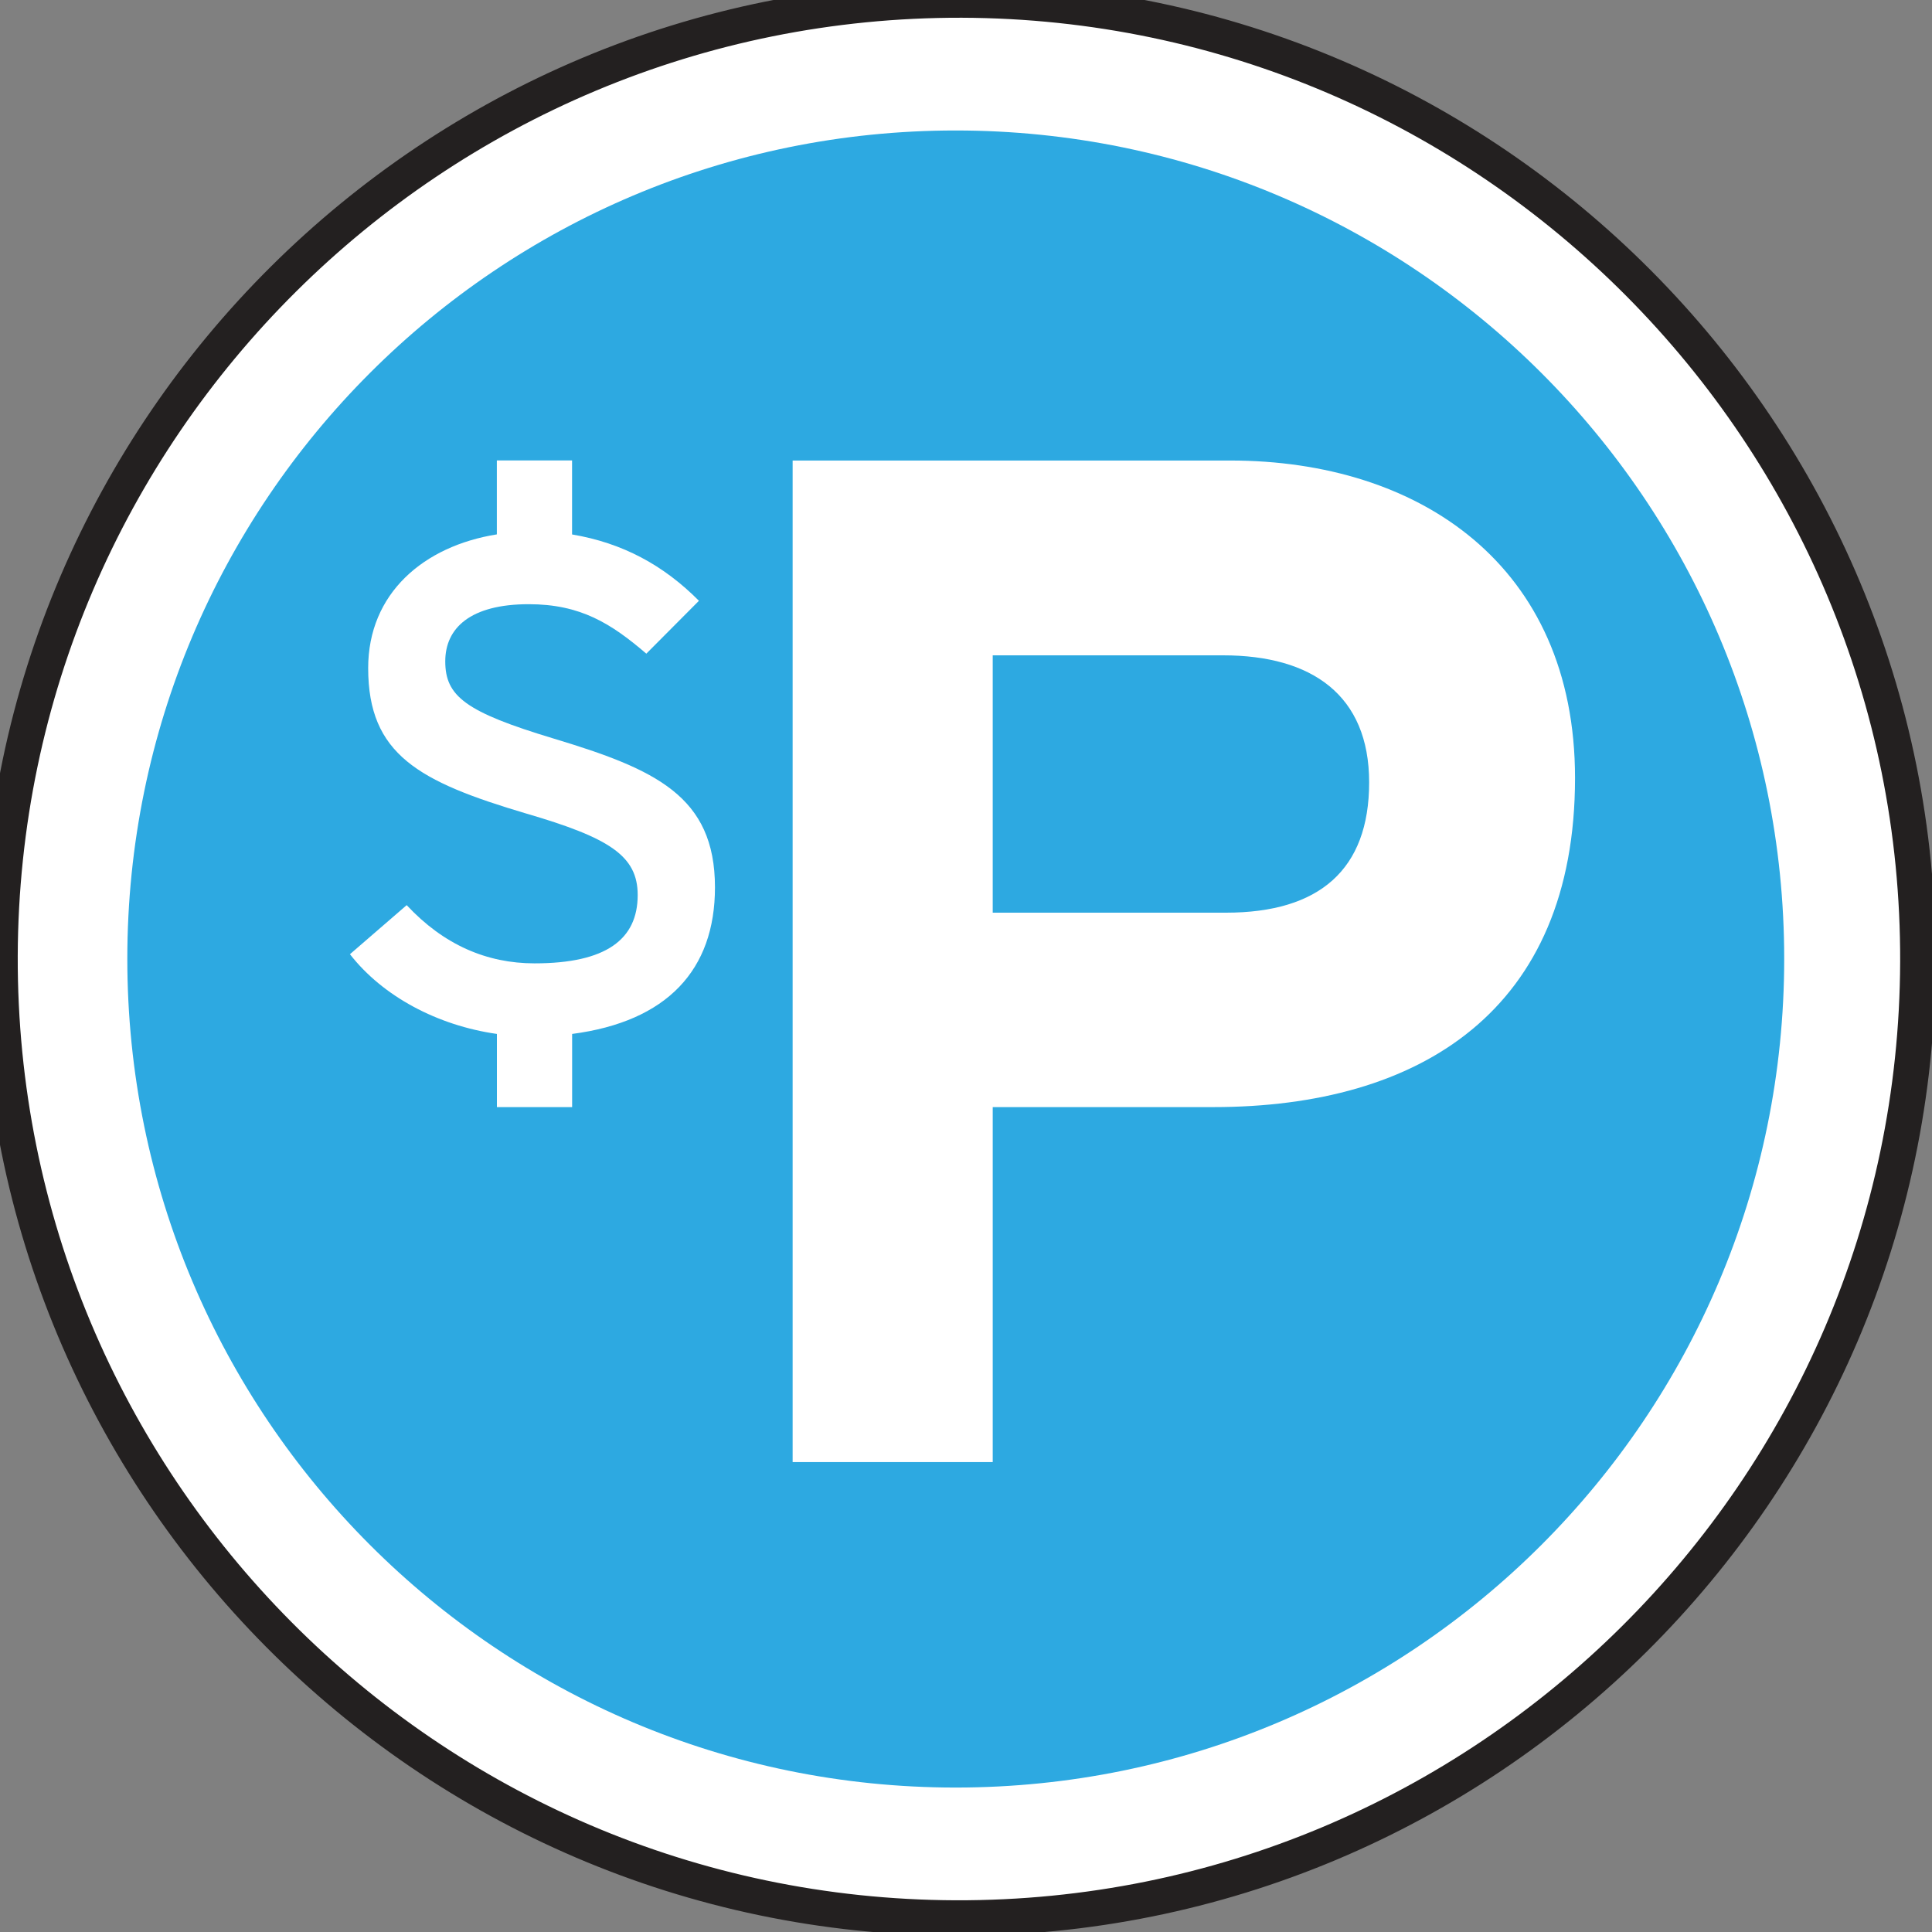 <?xml version="1.0" encoding="utf-8"?>
<!-- Generator: Adobe Illustrator 17.0.0, SVG Export Plug-In . SVG Version: 6.00 Build 0)  -->
<!DOCTYPE svg PUBLIC "-//W3C//DTD SVG 1.1//EN" "http://www.w3.org/Graphics/SVG/1.1/DTD/svg11.dtd">
<svg version="1.1" xmlns:x="http://ns.adobe.com/Extensibility/1.0/" xmlns:i="http://ns.adobe.com/AdobeIllustrator/10.0/" xmlns:graph="http://ns.adobe.com/Graphs/1.0/"
	 xmlns="http://www.w3.org/2000/svg" xmlns:xlink="http://www.w3.org/1999/xlink" xmlns:a="http://ns.adobe.com/AdobeSVGViewerExtensions/3.0/"
	 x="0px" y="0px" width="30px" height="30px" viewBox="0 0 30 30" enable-background="new 0 0 30 30" xml:space="preserve">
<rect x="0" y="0" width="30" height="30" fill="#808080" stroke="none"/>
<g id="Layer_1" display="none">
	<g display="inline">
		<path fill="#FFFFFF" d="M0,14.959c0,8.243,6.711,14.953,14.957,14.953s14.955-6.709,14.955-14.953C29.912,6.709,23.203,0,14.957,0
			S0,6.709,0,14.959"/>
		<path fill="none" stroke="#232020" stroke-width="0.344" d="M0,14.959c0,8.243,6.711,14.953,14.957,14.953
			s14.955-6.709,14.955-14.953C29.912,6.709,23.203,0,14.957,0S0,6.709,0,14.959z"/>
		<path fill="#37251F" d="M14.956,27.881c7.138,0,12.929-5.786,12.929-12.922c0-7.139-5.791-12.927-12.929-12.927
			c-7.141,0-12.931,5.788-12.931,12.927C2.025,22.094,7.815,27.881,14.956,27.881"/>
		<path fill="#FFFFFF" d="M15.742,6.207h-1.563v17.613h1.563V6.207z M9.024,18.078v5.057c0,0.379,0.304,0.685,0.685,0.685
			c0.376,0,0.681-0.306,0.681-0.685c0-0.295,0-2.761,0.004-5.057h1.883l-1.964-6.673h0.335c0,0,1.046,3.544,1.176,3.99
			c0.09,0.295,0.401,0.47,0.707,0.38c0.302-0.086,0.44-0.398,0.35-0.704c-0.066-0.231-0.692-2.46-1.228-4.276
			c-0.201-0.67-0.919-1.35-1.641-1.35H7.692c-0.722,0-1.44,0.681-1.641,1.35c-0.54,1.816-1.195,4.045-1.262,4.276
			c-0.093,0.306,0.077,0.618,0.383,0.704c0.3,0.09,0.614-0.086,0.703-0.38c0.134-0.445,1.18-3.99,1.18-3.99h0.35l-1.964,6.673h1.883
			c0,2.296,0.003,4.763,0.003,5.057c0,0.379,0.306,0.685,0.685,0.685c0.376,0,0.682-0.306,0.682-0.685v-5.057H9.024z M8.861,9.069
			c0.8,0,1.451-0.652,1.451-1.455c0-0.797-0.652-1.447-1.451-1.447c-0.804,0-1.451,0.65-1.451,1.447
			C7.41,8.417,8.057,9.069,8.861,9.069 M22.47,9.441h-3.205c-1.026,0-1.868,0.826-1.868,1.858v4.499c0,0.35,0.275,0.639,0.629,0.639
			c0.35,0,0.632-0.289,0.632-0.639V11.74h0.328v11.213c0,0.473,0.383,0.856,0.852,0.856c0.472,0,0.852-0.383,0.852-0.856v-6.491
			h0.35v6.491c0,0.473,0.383,0.856,0.852,0.856s0.856-0.383,0.856-0.856V11.74h0.326v4.057c0,0.35,0.282,0.639,0.634,0.639
			c0.353,0,0.628-0.289,0.628-0.639v-4.499C24.338,10.267,23.497,9.441,22.47,9.441 M20.87,9.069c0.8,0,1.448-0.652,1.448-1.455
			c0-0.797-0.649-1.447-1.448-1.447c-0.804,0-1.451,0.65-1.451,1.447C19.419,8.417,20.066,9.069,20.87,9.069"/>
	</g>
</g>
<g id="Layer_2" display="none">
	<g display="inline">
		<path fill="none" stroke="#232020" stroke-width="0.344" d="M0,14.815c0,8.164,6.644,14.808,14.811,14.808
			c8.172,0,14.812-6.644,14.812-14.808C29.623,6.644,22.983,0,14.811,0C6.644,0,0,6.644,0,14.815z"/>
		<path fill="#37251F" d="M14.811,27.611c7.073,0,12.807-5.731,12.807-12.796c0-7.073-5.733-12.804-12.807-12.804
			c-7.069,0-12.8,5.731-12.8,12.804C2.012,21.88,7.742,27.611,14.811,27.611"/>
		<path fill="#FFFFFF" d="M14.1,18.99l-2.111-2.112l-1.663,1.663c-0.247,0.247-0.512,0.807-0.512,1.066
			c0,0.271,0.096,0.736,0.362,1.001c0.297,0.299,2.451,2.447,2.75,2.745c0.349,0.351,0.914,0.351,1.263,0
			c0.351-0.345,0.351-0.91,0-1.26c-0.264-0.268-1.595-1.596-1.595-1.596L14.1,18.99z M15.526,18.99l1.507,1.507l-1.6,1.596
			c-0.349,0.351-0.349,0.915,0,1.26c0.351,0.351,0.919,0.351,1.264,0c0.299-0.299,2.455-2.447,2.75-2.745
			c0.27-0.266,0.366-0.73,0.366-1.001c0-0.259-0.27-0.819-0.516-1.066c-0.242-0.247-1.658-1.663-1.658-1.663L15.526,18.99z
			 M17.587,15.872v-1.96c0,0,1.954,1.949,2.207,2.204c0.342,0.342,0.903,0.342,1.245,0c0.347-0.342,0.347-0.904,0-1.247
			c-0.279-0.36-3.417-3.461-3.567-3.611c-0.223-0.229-0.593-0.351-0.954-0.351h-3.413c-0.359,0-0.727,0.122-0.951,0.351
			c-0.148,0.151-3.288,3.251-3.572,3.611c-0.344,0.342-0.344,0.904,0,1.247c0.345,0.342,0.901,0.342,1.249,0
			c0.253-0.255,2.203-2.204,2.203-2.204v1.96H17.587z M14.811,10.377c1.415,0,2.562-1.149,2.562-2.569
			c0-1.411-1.147-2.558-2.562-2.558c-1.411,0-2.562,1.147-2.562,2.558C12.249,9.228,13.4,10.377,14.811,10.377"/>
	</g>
</g>
<g id="Layer_3" display="none">
	<g display="inline">
		<path fill="#FFFFFF" d="M0,14.871c0,8.193,6.669,14.858,14.862,14.858c8.197,0,14.87-6.661,14.87-14.858
			c0-8.193-6.669-14.866-14.863-14.871C6.673,0,0.003,6.673,0,14.871"/>
		<path fill="none" stroke="#232020" stroke-width="0.344" d="M0,14.871c0,8.193,6.669,14.858,14.862,14.858
			c8.197,0,14.87-6.661,14.87-14.858c0-8.193-6.669-14.866-14.863-14.871C6.673,0,0.003,6.673,0,14.871z"/>
		<path fill="#372620" d="M14.862,27.715c7.097,0.006,12.848-5.754,12.85-12.844c0-7.093-5.745-12.85-12.842-12.85
			c-7.098,0-12.852,5.75-12.852,12.842C2.018,21.961,7.768,27.715,14.862,27.715"/>
		<path fill="#FFFFFF" d="M6.521,10.354l2.533,0.005l2.144,8.609h-2.1l-0.31-1.639H6.724l-0.302,1.639H4.326L6.521,10.354z
			 M7.75,11.925H7.728l-0.712,3.833h1.468L7.75,11.925"/>
		<polygon fill="#FFFFFF" points="12.142,11.998 10.33,11.998 10.334,10.355 15.979,10.355 15.979,11.998 14.168,11.998 
			14.168,18.969 12.138,18.969 		"/>
		<polygon fill="#FFFFFF" points="16.737,10.354 19.704,10.354 20.763,16.015 20.789,16.015 21.814,10.354 24.746,10.36 
			24.746,18.974 22.859,18.974 22.859,12.26 22.837,12.26 21.523,18.969 19.955,18.969 18.568,12.26 18.545,12.26 18.542,18.974 
			16.737,18.974 		"/>
	</g>
</g>
<g id="Layer_4" display="none">
	<g display="inline">
		<path fill="#FFFFFF" d="M0,14.983c0,8.255,6.72,14.975,14.979,14.975c8.262,0,14.981-6.719,14.981-14.975
			C29.96,6.72,23.241,0,14.979,0C6.72,0,0,6.72,0,14.983"/>
		<path fill="none" stroke="#1B1A19" stroke-width="0.344" d="M0,14.983c0,8.255,6.72,14.975,14.979,14.975
			c8.262,0,14.981-6.719,14.981-14.975C29.96,6.72,23.241,0,14.979,0C6.72,0,0,6.72,0,14.983"/>
		<path fill="none" stroke="#030303" stroke-width="0.153" d="M0,14.983c0,8.255,6.72,14.975,14.979,14.975
			c8.262,0,14.981-6.719,14.981-14.975C29.96,6.72,23.241,0,14.979,0C6.72,0,0,6.72,0,14.983z"/>
		<path fill="#372620" d="M14.978,27.93c7.155,0,12.952-5.799,12.952-12.948c0-7.151-5.796-12.946-12.952-12.946
			c-7.149,0-12.944,5.795-12.944,12.946C2.035,22.131,7.83,27.93,14.978,27.93"/>
		<path fill="#FFFFFF" d="M14.207,11.813c0,0.635-0.585,1.32-1.338,1.32v10.77c0,1.525-2.082,1.525-2.082,0v-10.77
			c-0.727,0-1.369-0.565-1.369-1.41V5.796c0-0.515,0.749-0.539,0.749,0.019v4.382h0.619V5.776c0-0.477,0.715-0.502,0.715,0.021
			v4.401h0.648V5.784c0-0.495,0.694-0.518,0.694,0.017v4.397h0.633V5.784c0-0.495,0.73-0.51,0.73,0.017V11.813z"/>
		<path fill="#FFFFFF" d="M19.763,7.173v16.723c0,1.493-2.091,1.47-2.091,0V17.26h-1.111V7.173
			C16.562,4.831,19.763,4.831,19.763,7.173"/>
	</g>
</g>
<g id="Layer_5" display="none">
	<g display="inline">
		<path fill="#FFFFFF" d="M0,14.86c0,8.189,6.667,14.853,14.857,14.853c8.193,0,14.86-6.664,14.86-14.853
			C29.716,6.671,23.05,0,14.857,0C6.667,0,0,6.671,0,14.86"/>
		<path fill="none" stroke="#232020" stroke-width="0.344" d="M0,14.86c0,8.189,6.667,14.853,14.857,14.853
			c8.193,0,14.86-6.664,14.86-14.853C29.716,6.671,23.05,0,14.857,0C6.667,0,0,6.671,0,14.86"/>
		<path fill="none" stroke="#010101" stroke-width="0.153" d="M0,14.86c0,8.189,6.667,14.853,14.857,14.853
			c8.193,0,14.86-6.664,14.86-14.853C29.716,6.671,23.05,0,14.857,0C6.667,0,0,6.671,0,14.86z"/>
		<path fill="#0F76BC" d="M14.857,27.698c7.091,0,12.839-5.755,12.839-12.839c0-7.091-5.748-12.842-12.839-12.842
			c-7.093,0-12.842,5.75-12.842,12.842C2.015,21.943,7.764,27.698,14.857,27.698"/>
		<path fill="#FFFFFF" d="M17.577,22.894h1.194v0.473h-8.006v-0.473h1.194V12.07h-1.194v-0.474h6.812V22.894z M14.768,5.625
			c1.389,0,2.534,1.137,2.534,2.528c0,1.393-1.146,2.539-2.534,2.539c-1.389,0-2.532-1.146-2.532-2.539
			C12.236,6.762,13.379,5.625,14.768,5.625"/>
	</g>
</g>
<g id="Layer_6" display="none">
	<g display="inline">
		<path fill="#FFFFFF" d="M0,14.983c0,8.254,6.72,14.975,14.979,14.975s14.977-6.72,14.977-14.975C29.956,6.719,23.237,0,14.979,0
			S0,6.719,0,14.983"/>
		<path fill="none" stroke="#232020" stroke-width="0.344" d="M0,14.983c0,8.254,6.72,14.975,14.979,14.975
			s14.977-6.72,14.977-14.975C29.956,6.719,23.237,0,14.979,0S0,6.719,0,14.983z"/>
		<path fill="#372620" d="M14.979,27.922c7.148,0,12.946-5.795,12.946-12.939c0-7.153-5.798-12.948-12.946-12.948
			C7.83,2.035,2.031,7.83,2.031,14.983C2.031,22.127,7.83,27.922,14.979,27.922"/>
		<path fill="#FFFFFF" d="M23.982,9.877H20.89c-0.754,0-1.137,0.295-1.887,0.748l-6.88,3.829v-1.75c0-0.655-0.533-1.191-1.189-1.191
			c-0.657,0-1.186,0.536-1.186,1.191v3.071l-0.547,0.306c-0.306,0.17-0.37,0.216-0.571,0.216c-0.245,0-1.125,0.004-1.658,0.004
			c-1.468,0-2.657,1.189-2.657,2.661c0,1.464,1.193,2.656,2.657,2.656h3.094c0.756,0,1.294-0.41,1.89-0.752
			c0.831-0.485,9.343-5.206,9.638-5.374c0.201-0.116,0.479-0.302,0.73-0.302h1.658c1.468,0,2.657-1.189,2.657-2.657
			S25.448,9.877,23.982,9.877 M23.982,13.89h-1.658c-0.567,0-1.021,0.265-1.29,0.421l-0.078,0.048l-1.488,0.831l-8.168,4.55
			l-0.28,0.169c-0.429,0.258-0.686,0.402-0.955,0.402H6.973c-0.748,0-1.356-0.603-1.356-1.348c0-0.751,0.608-1.358,1.356-1.358
			l1.656-0.007c0.528,0,0.83-0.168,1.129-0.339c0,0,0.082-0.044,0.078-0.044c0,0,9.801-5.453,9.839-5.479l0.258-0.152
			c0.567-0.355,0.677-0.41,0.959-0.41h3.092c0.749,0,1.358,0.615,1.358,1.36C25.34,13.284,24.732,13.89,23.982,13.89"/>
		<path fill="#FFFFFF" d="M10.935,11.29c0.655,0,1.189-0.533,1.189-1.193c0-0.661-0.533-1.189-1.189-1.189
			c-0.655,0-1.189,0.528-1.189,1.189C9.746,10.756,10.279,11.29,10.935,11.29"/>
		<path fill="#FFFFFF" d="M13.782,12.34l-0.763-0.853c-0.132-0.145-0.359-0.157-0.507-0.03c-0.15,0.134-0.159,0.359-0.03,0.503
			l0.655,0.743l0.447,0.503l0.641-0.357l4.86-2.699V9.401C16.439,10.865,15.057,11.632,13.782,12.34"/>
	</g>
</g>
<g id="Layer_7" display="none">
	<g display="inline">
		<path fill="#FFFFFF" d="M0,14.898c0,8.209,6.682,14.894,14.894,14.894c8.218,0,14.897-6.684,14.897-14.894
			C29.79,6.683,23.111,0,14.894,0C6.682,0,0,6.683,0,14.898"/>
		<path fill="none" stroke="#232020" stroke-width="0.344" d="M0,14.898c0,8.209,6.682,14.894,14.894,14.894
			c8.218,0,14.897-6.684,14.897-14.894C29.79,6.683,23.111,0,14.894,0C6.682,0,0,6.683,0,14.898z"/>
		<path fill="#372620" d="M14.894,27.768c7.113,0,12.875-5.763,12.875-12.87c0-7.11-5.763-12.876-12.875-12.876
			C7.786,2.022,2.02,7.788,2.02,14.898C2.02,22.005,7.786,27.768,14.894,27.768"/>
		<path fill="#FFFFFF" d="M21.21,14.269c0.163-0.164,0.318-0.22,0.566-0.22h1.65c1.46,0,2.638-1.185,2.638-2.645
			c0-1.456-1.182-2.642-2.642-2.642h-3.076c-0.749,0-1.456,0.333-1.872,0.747c-0.474,0.47-3.039,3.04-3.039,3.04v-0.867
			c0-0.76-0.619-1.38-1.378-1.38c-0.76,0-1.375,0.62-1.375,1.38v3.569c0,0-2.443,2.452-2.58,2.59c-0.163,0.163-0.318,0.22-0.57,0.22
			H7.887c-1.462,0-2.642,1.179-2.642,2.642c0,1.458,1.185,2.642,2.642,2.642h3.075c0.749,0,1.46-0.332,1.876-0.744
			C13.308,22.128,21.068,14.408,21.21,14.269 M11.8,21.734c-0.165,0.165-0.544,0.291-0.796,0.291H7.887
			c-0.73,0-1.324-0.59-1.324-1.321c0-0.732,0.59-1.325,1.324-1.325h1.801c0.519,0,1.064-0.282,1.364-0.58
			c0.47-0.471,8.324-8.288,8.462-8.426c0.163-0.161,0.54-0.291,0.794-0.291h3.116c0.733,0,1.327,0.591,1.327,1.321
			c0,0.734-0.59,1.327-1.323,1.327h-1.802c-0.519,0-1.068,0.28-1.364,0.58C19.79,13.783,11.937,21.601,11.8,21.734 M14.058,10.035
			c0.759,0,1.378-0.614,1.378-1.38c0-0.754-0.619-1.374-1.378-1.374c-0.76,0-1.379,0.62-1.379,1.374
			C12.678,9.421,13.297,10.035,14.058,10.035"/>
	</g>
</g>
<g id="Layer_8" display="none">
	<g display="inline">
		<path fill="#FFFFFF" d="M0,14.941c0,8.232,6.7,14.935,14.935,14.935c8.236,0,14.938-6.703,14.938-14.935
			C29.873,6.704,23.172,0,14.935,0C6.7,0,0,6.704,0,14.941"/>
		<path fill="none" stroke="#232020" stroke-width="0.344" d="M0,14.941c0,8.232,6.7,14.935,14.935,14.935
			c8.236,0,14.938-6.703,14.938-14.935C29.873,6.704,23.172,0,14.935,0C6.7,0,0,6.704,0,14.941z"/>
		<path fill="#372620" d="M14.936,27.848c7.133,0,12.911-5.779,12.911-12.907S22.068,2.029,14.936,2.029
			c-7.128,0-12.911,5.783-12.911,12.911S7.807,27.848,14.936,27.848"/>
		<path fill="#FFFFFF" d="M19.106,24.035c1.067,0,1.933-0.866,1.933-1.933v-8.336c0-1.067-0.866-1.935-1.933-1.935H10.77
			c-1.071,0-1.941,0.869-1.941,1.935v8.336c0,1.067,0.87,1.933,1.941,1.933H19.106z M10.513,13.513h8.844v8.841h-8.844V13.513z
			 M14.992,19.582v1.984c0,0.146,0.115,0.261,0.253,0.261c0.141,0,0.256-0.115,0.256-0.261v-1.984h0.724l-0.307-1.029h0.17
			c0.127,0,0.235-0.126,0.193-0.253c-0.123-0.409-0.442-1.502-0.539-1.795c-0.048-0.156-0.2-0.287-0.372-0.287h-0.881
			c-0.17,0-0.323,0.131-0.374,0.287c-0.093,0.293-0.416,1.386-0.536,1.795c-0.036,0.127,0.064,0.253,0.193,0.253h0.167l-0.304,1.029
			h0.724v1.984c0,0.146,0.112,0.261,0.253,0.261c0.145,0,0.257-0.115,0.257-0.261v-1.984H14.992z M16.806,18.828h0.174v2.72
			c0,0.187,0.148,0.338,0.338,0.338c0.185,0,0.341-0.152,0.341-0.338v-2.72h0.123v2.72c0,0.187,0.149,0.338,0.338,0.338
			c0.189,0,0.341-0.152,0.341-0.338v-2.72h0.174c0.173,0,0.309-0.141,0.309-0.312v-1.999c0-0.171-0.137-0.309-0.309-0.309h-1.83
			c-0.175,0-0.312,0.138-0.312,0.309v1.999C16.494,18.687,16.631,18.828,16.806,18.828 M17.719,16.007
			c0.294,0,0.536-0.233,0.536-0.535c0-0.29-0.242-0.536-0.536-0.536c-0.297,0-0.539,0.246-0.539,0.536
			C17.181,15.773,17.422,16.007,17.719,16.007 M13.029,18.828c0.171,0,0.312-0.141,0.312-0.312v-1.999
			c0-0.171-0.141-0.309-0.312-0.309h-1.832c-0.171,0-0.312,0.138-0.312,0.309v1.999c0,0.171,0.141,0.312,0.312,0.312h0.175v2.72
			c0,0.187,0.152,0.338,0.341,0.338c0.186,0,0.338-0.152,0.338-0.338v-2.72h0.123v2.72c0,0.187,0.152,0.338,0.338,0.338
			c0.188,0,0.341-0.152,0.341-0.338v-2.72H13.029z M12.112,16.007c0.293,0,0.535-0.233,0.535-0.535c0-0.29-0.242-0.536-0.535-0.536
			c-0.294,0-0.536,0.246-0.536,0.536C11.576,15.773,11.818,16.007,12.112,16.007 M14.913,16.007c0.301,0,0.539-0.233,0.539-0.535
			c0-0.29-0.238-0.536-0.539-0.536c-0.293,0-0.535,0.246-0.535,0.536C14.379,15.773,14.621,16.007,14.913,16.007 M18.047,4.274
			c-0.461,0-0.833,0.372-0.833,0.829c0,0.242,0.004,3.483,0.004,3.483c-0.29-0.354-0.703-0.858-0.843-1.033
			c-0.257-0.312-0.718-0.365-1.033-0.099c-0.309,0.251-0.358,0.71-0.101,1.025c0.137,0.163,2.197,2.657,2.197,2.657
			c0.152,0.156,0.368,0.257,0.609,0.257c0.238,0,0.453-0.101,0.605-0.257c0,0,2.06-2.494,2.197-2.657
			c0.257-0.315,0.209-0.774-0.104-1.025c-0.312-0.265-0.772-0.213-1.029,0.099c-0.145,0.175-0.554,0.68-0.844,1.033
			c0,0,0.004-3.241,0.004-3.483C18.876,4.645,18.504,4.274,18.047,4.274 M11.822,11.391c0.46,0,0.832-0.372,0.832-0.829
			c0-0.24-0.007-3.483-0.007-3.483c0.29,0.358,0.699,0.859,0.847,1.042c0.254,0.312,0.714,0.356,1.026,0.104
			c0.316-0.256,0.361-0.717,0.104-1.029c-0.134-0.171-2.197-2.657-2.197-2.657c-0.152-0.164-0.367-0.265-0.605-0.265
			c-0.242,0-0.457,0.101-0.609,0.265c0,0-2.06,2.485-2.197,2.657C8.763,7.508,8.807,7.969,9.12,8.225
			c0.312,0.253,0.774,0.209,1.029-0.104c0.145-0.182,0.558-0.684,0.844-1.042c0,0-0.004,3.242-0.004,3.483
			C10.989,11.02,11.362,11.391,11.822,11.391"/>
	</g>
</g>
<g id="Layer_9" display="none">
	<g display="inline">
		<path fill="#FFFFFF" d="M0,14.937c0,8.235,6.703,14.938,14.937,14.938c8.237,0,14.937-6.703,14.937-14.938
			C29.874,6.703,23.173,0,14.937,0C6.703,0,0,6.703,0,14.937"/>
		<path fill="none" stroke="#232020" stroke-width="0.344" d="M0,14.937c0,8.235,6.703,14.938,14.937,14.938
			c8.237,0,14.937-6.703,14.937-14.938C29.874,6.703,23.173,0,14.937,0C6.703,0,0,6.703,0,14.937z"/>
		<path fill="#059B50" d="M14.937,27.846c7.133,0,12.91-5.779,12.91-12.909c0-7.126-5.777-12.907-12.91-12.907
			c-7.129,0-12.912,5.782-12.912,12.907C2.026,22.067,7.808,27.846,14.937,27.846"/>
		<path fill="#FFFFFF" d="M13.395,9.535l0.022,8.833l-1.981-2.426l-0.586-0.725c-0.213-0.254-0.51-0.41-0.837-0.448
			c-0.332-0.03-0.655,0.07-0.912,0.279c-0.524,0.435-0.601,1.214-0.17,1.746l4.899,5.894c0.262,0.276,0.645,0.442,1.047,0.442
			c0.409-0.006,0.787-0.171,1.071-0.463c0-0.008,4.857-5.9,4.857-5.9c0.182-0.221,0.279-0.499,0.279-0.779
			c0-0.046,0-0.087-0.008-0.129c-0.032-0.33-0.192-0.623-0.45-0.833c-0.254-0.209-0.579-0.305-0.909-0.271
			c-0.327,0.033-0.624,0.188-0.833,0.45c-0.003,0-2.564,3.148-2.564,3.148l-0.007-8.825c0-0.803-0.658-1.459-1.462-1.464
			C14.049,8.07,13.395,8.727,13.395,9.535"/>
	</g>
</g>
<g id="Layer_10" display="none">
	<g display="inline">
		<path fill="#FFFFFF" d="M0,14.825c-0.025,8.197,6.619,14.891,14.82,14.918c8.199,0.028,14.896-6.628,14.92-14.824
			C29.767,6.723,23.119,0.028,14.92,0C6.722-0.026,0.028,6.627,0,14.825"/>
		<path fill="none" stroke="#232020" stroke-width="0.344" d="M0,14.825c-0.025,8.197,6.619,14.891,14.82,14.918
			c8.199,0.028,14.896-6.628,14.92-14.824C29.767,6.723,23.119,0.028,14.92,0C6.722-0.026,0.028,6.627,0,14.825z"/>
		<path fill="#144C8D" d="M14.826,27.718c7.098,0.029,12.87-5.706,12.892-12.808c0.025-7.09-5.708-12.864-12.802-12.886
			C7.822,2.002,2.047,7.736,2.022,14.829C1.999,21.925,7.732,27.696,14.826,27.718"/>
		<path fill="#FFFFFF" d="M10.82,7.194l0.762,9.044l6.544,0.023l2.841,6.356l3.435-1.518l-0.549-1.186l-2.226,0.994l-2.659-5.991
			l-6.161-0.022l-0.103-1.272l4.508,0.017l0.006-1.369l-4.628-0.019l-0.318-3.94c0.036,0.007,0.138,0.007,0.223,0
			c0.918-0.058,1.617-0.846,1.558-1.764C14,5.627,13.21,4.933,12.292,4.991c-0.918,0.048-1.614,0.84-1.556,1.758
			C10.74,6.907,10.771,7.053,10.82,7.194 M18.983,20.852l-0.857-1.906c-0.36,2.266-2.083,4.056-4.669,4.215
			c-2.669,0.165-4.956-2-5.116-4.64c-0.112-1.791,0.84-3.514,2.182-4.38l-0.134-1.5c-2.144,1.106-3.569,3.405-3.413,5.966
			c0.214,3.452,3.154,6.134,6.611,5.919C15.99,24.381,18.053,22.903,18.983,20.852"/>
	</g>
</g>
<g id="Layer_11" display="none">
	<g display="inline">
		<path fill="#FFFFFF" d="M0,14.905c-0.025,8.247,6.658,14.977,14.904,15.003c8.244,0.029,14.98-6.665,15.002-14.906
			C29.935,6.761,23.249,0.025,15.003,0C6.759-0.026,0.028,6.664,0,14.905"/>
		<path fill="none" stroke="#232020" stroke-width="0.344" d="M0,14.905c-0.025,8.247,6.658,14.977,14.904,15.003
			c8.244,0.029,14.98-6.665,15.002-14.906C29.935,6.761,23.249,0.025,15.003,0C6.759-0.026,0.028,6.664,0,14.905z"/>
		<path fill="#144C8D" d="M14.91,27.872c7.136,0.031,12.941-5.736,12.963-12.877C27.898,7.864,22.133,2.057,15,2.036
			C7.867,2.013,2.06,7.778,2.032,14.912C2.01,22.047,7.777,27.848,14.91,27.872"/>
		<path fill="#FFFFFF" d="M18.117,15.744c-0.294,2.011-2.02,3.553-4.116,3.553c-2.298,0-4.16-1.86-4.16-4.157
			c0-1.324,0.617-2.501,1.579-3.259l-0.071-1.286c-1.562,0.914-2.606,2.608-2.606,4.546c0,2.906,2.355,5.262,5.258,5.262
			c2.226,0,4.128-1.388,4.9-3.339L18.117,15.744z"/>
		<path fill="#FFFFFF" d="M18.058,14.486h-4.533c-0.744,0.006-1.367-0.527-1.433-1.274l-0.24-4.25
			c-0.033-0.747,0.531-1.385,1.275-1.429c0.743-0.042,1.378,0.536,1.425,1.275l0.168,1.487l1.676,0.376
			c1.812,0.134,1.74,0.811,1.389,0.833l-3.073,0.04l0.042,0.796h3.498c0.269,0.004,0.534,0.148,0.681,0.395l2.542,4.292
			c0.216,0.403,2.23,0.656-0.764,1.116c-0.604,0.092-1.26-1.214-1.485-1.579L18.058,14.486z"/>
		<path fill="#FFFFFF" d="M25.58,19.499c0.157,0.593-0.194,1.202-0.783,1.357L9.431,24.978c-0.592,0.157-1.2-0.194-1.36-0.786
			C7.915,23.6,8.264,22.99,8.859,22.833l15.36-4.12C24.81,18.557,25.423,18.906,25.58,19.499"/>
		<path fill="#FFFFFF" d="M11.383,5.549c0-0.768,0.621-1.392,1.389-1.392c0.768,0,1.392,0.624,1.392,1.392
			c0,0.768-0.624,1.39-1.392,1.39C12.004,6.939,11.383,6.317,11.383,5.549"/>
	</g>
</g>
<g id="Layer_12">
	<g>
		<path fill="#FFFFFF" d="M0,14.843c-0.026,8.21,6.626,14.911,14.839,14.94c8.21,0.026,14.915-6.635,14.942-14.847
			C29.809,6.73,23.146,0.027,14.936,0C6.73-0.022,0.027,6.633,0,14.843"/>
		<path fill="none" stroke="#232020" stroke-width="0.551" d="M0,14.843c-0.026,8.21,6.626,14.911,14.839,14.94
			c8.21,0.026,14.915-6.635,14.942-14.847C29.809,6.73,23.146,0.027,14.936,0C6.73-0.022,0.027,6.633,0,14.843"/>
		<path fill="#2DA9E1" d="M27.705,14.888c0,7.107-5.76,12.869-12.866,12.869c-7.105,0-12.862-5.761-12.862-12.869
			c0-7.105,5.757-12.862,12.862-12.862C21.945,2.027,27.705,7.784,27.705,14.888"/>
		<path fill="#FFFFFF" d="M8.884,16.055v1.136H7.716v-1.136c-0.922-0.131-1.772-0.583-2.282-1.238l0.881-0.762
			c0.576,0.618,1.246,0.904,1.985,0.904c1.112,0,1.602-0.372,1.602-1.061c0-0.607-0.434-0.887-1.733-1.266
			c-1.664-0.494-2.452-0.915-2.452-2.258c0-1.161,0.863-1.895,1.998-2.076V7.15h1.168v1.149c0.787,0.132,1.424,0.48,1.97,1.03
			l-0.817,0.821C9.487,9.679,9.012,9.382,8.21,9.382c-0.906,0-1.296,0.37-1.296,0.887c0,0.543,0.315,0.787,1.682,1.199
			c1.576,0.476,2.506,0.891,2.506,2.311C11.102,15.06,10.36,15.862,8.884,16.055"/>
		<path fill="#FFFFFF" d="M18.839,17.191h-3.424v5.512h-3.107V7.151h6.797c2.932,0,5.352,1.623,5.352,4.931
			C24.456,15.685,22.06,17.191,18.839,17.191 M18.993,10.176h-3.578v3.996h3.623c1.447,0,2.222-0.667,2.222-2.023
			C21.26,10.794,20.37,10.176,18.993,10.176"/>
	</g>
</g>
</svg>
